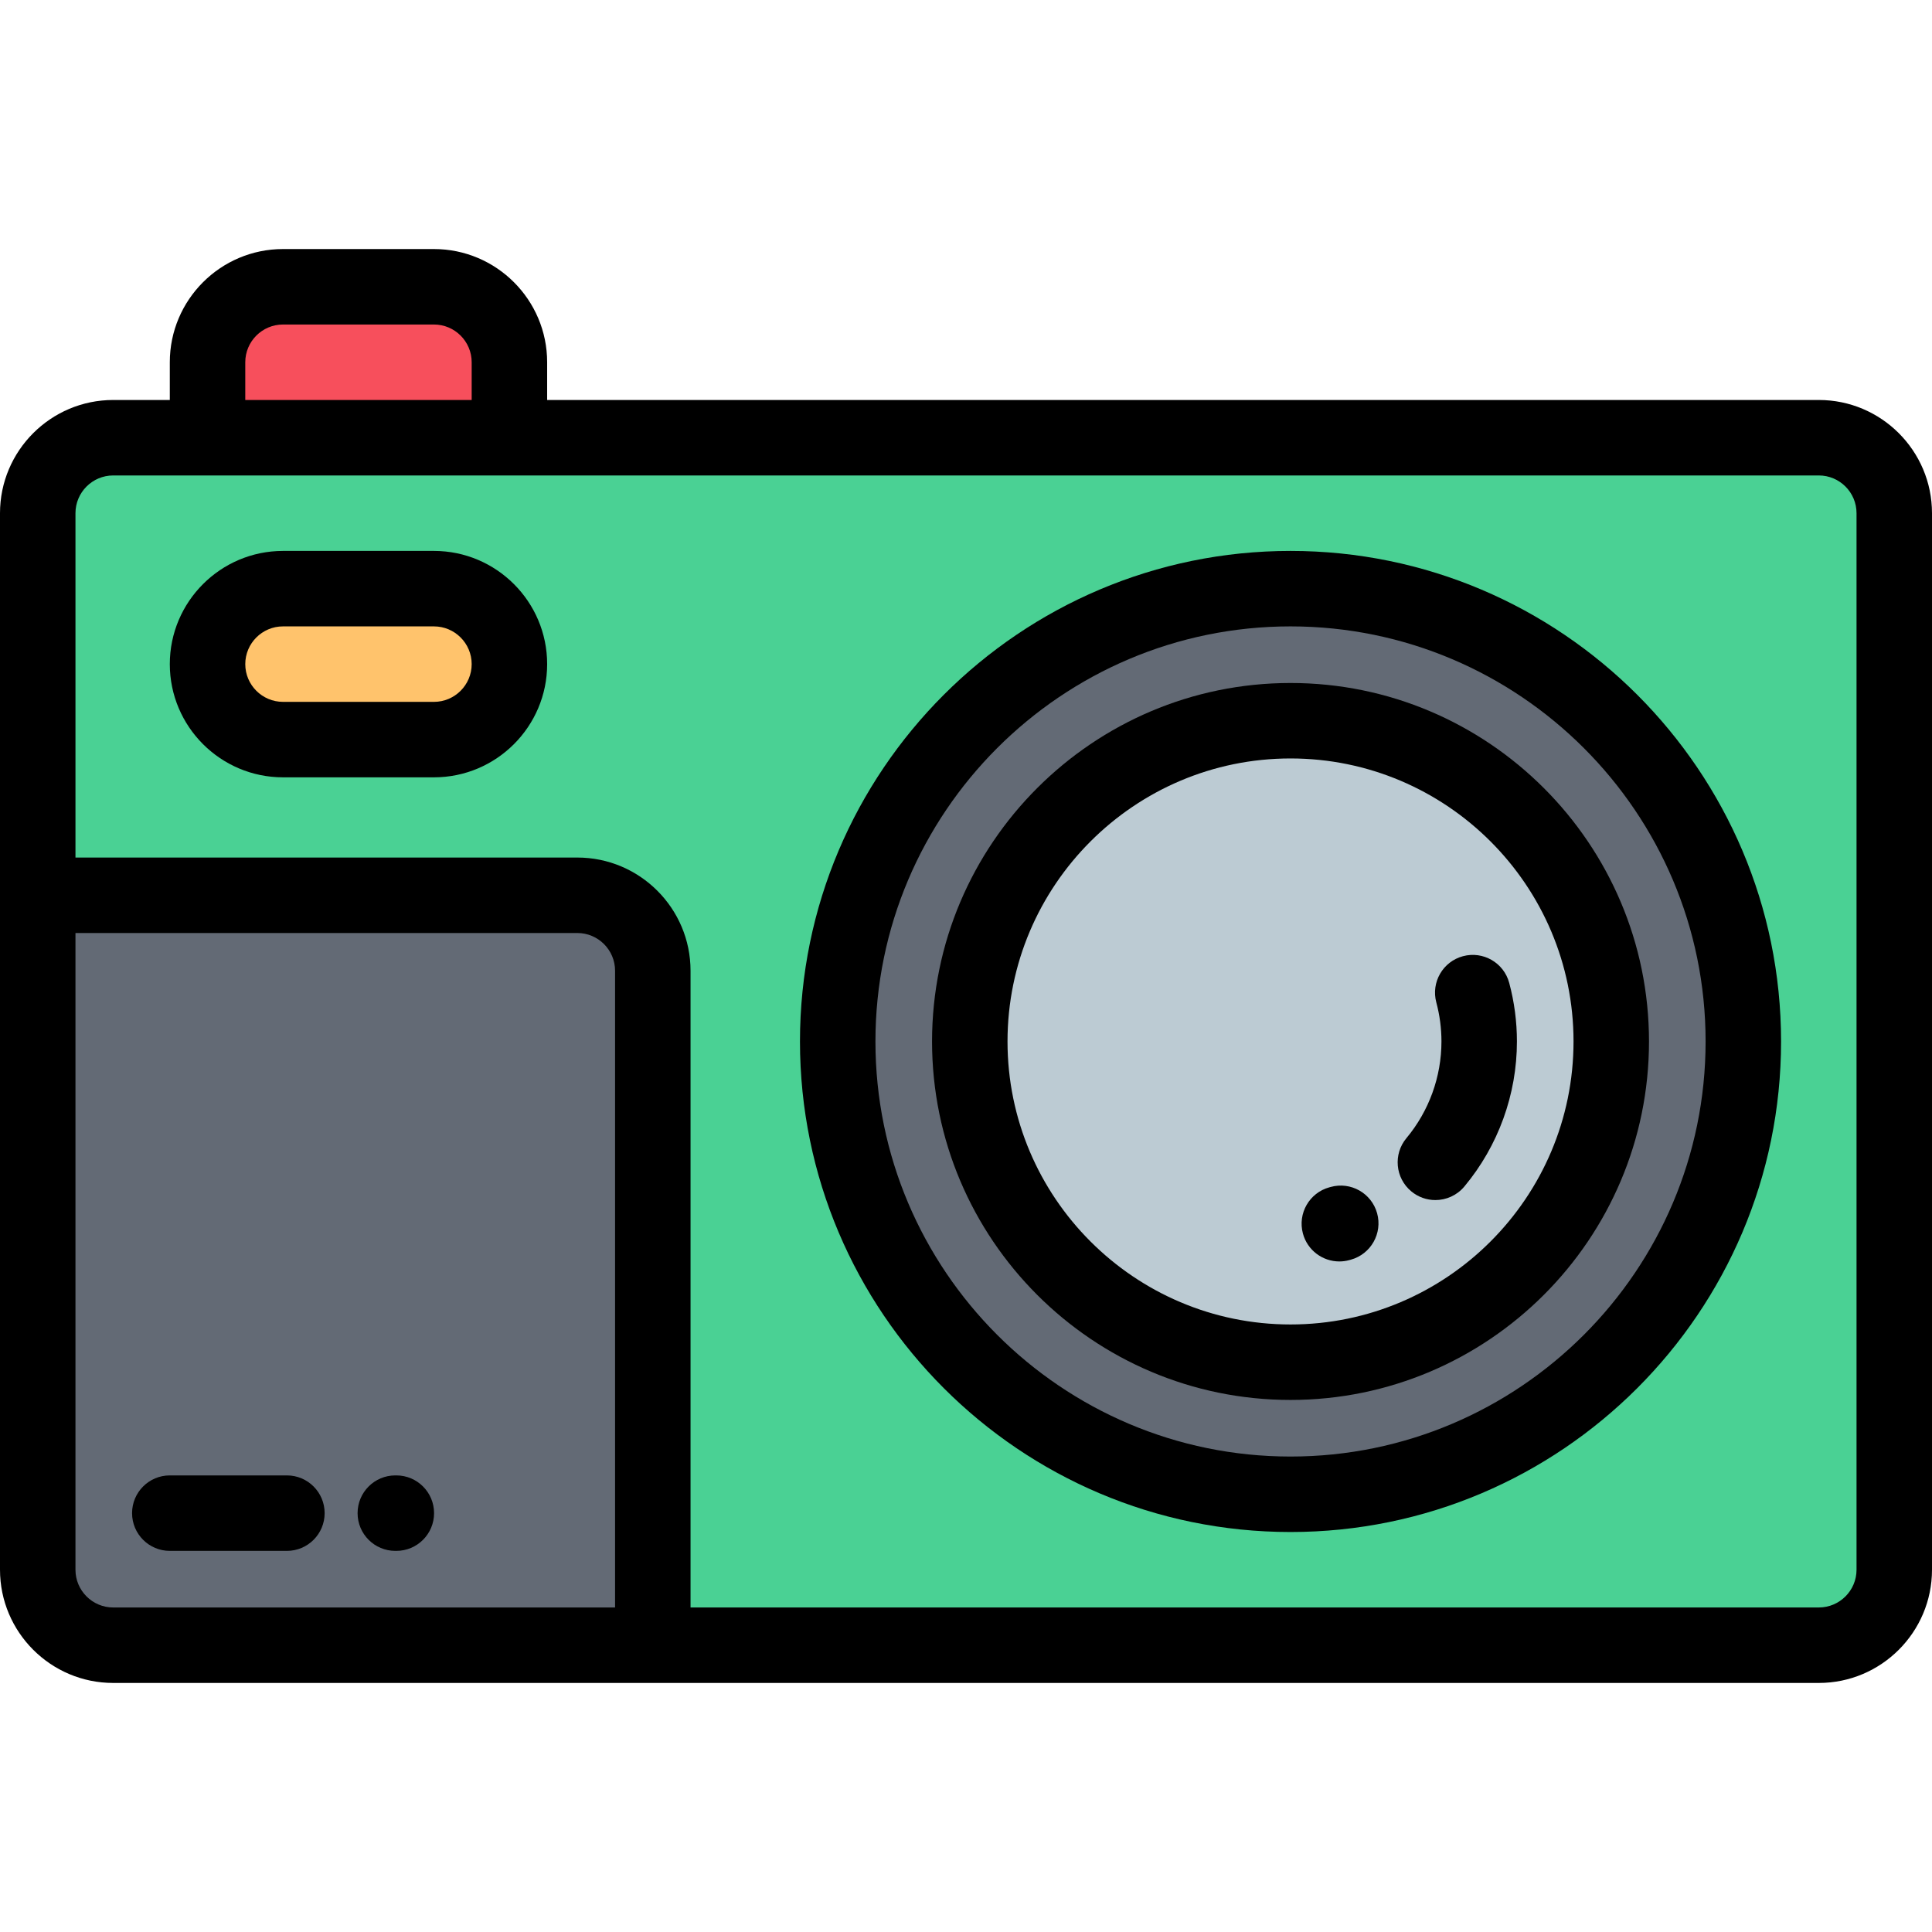 <?xml version="1.0" encoding="iso-8859-1"?>
<!-- Generator: Adobe Illustrator 19.0.0, SVG Export Plug-In . SVG Version: 6.00 Build 0)  -->
<svg version="1.1" id="Capa_1" xmlns="http://www.w3.org/2000/svg" xmlns:xlink="http://www.w3.org/1999/xlink" x="0px" y="0px"
	 viewBox="0 0 512.001 512.001" style="enable-background:new 0 0 512.001 512.001;" xml:space="preserve">
<g>
	<path style="fill:#F74F5C;" d="M55,116h80V96c0-11-9-20-20-20H75c-11,0-20,9-20,20V116z"/>
	<path style="fill:#4AD194;" d="M135,116H55H30c-11.001,0-20,8.999-20,20v101.259h143.001c11,0,19.999,8.999,19.999,19.999v178.741
		h309.001c11,0,20-8.999,20-20v-280c0-11.001-9-20-20-20H135V116z M75,156h40c11,0,20,8.999,20,20c0,11-9,20-20,20H75
		c-11,0-20-9-20-20C55,164.999,64,156,75,156L75,156z M222.001,275.999c0-66.273,53.726-120,120-120s120.001,53.727,120.001,120
		c0,66.274-53.727,120-120.001,120S222.001,342.274,222.001,275.999z"/>
	<path style="fill:#FFC36C;" d="M115,156H75c-11,0-20,8.999-20,20c0,11,9,20,20,20h40c11,0,20-9,20-20C135,164.999,126,156,115,156z
		"/>
	<path style="fill:#636A75;" d="M342.001,156c-66.274,0-120,53.727-120,120c0,66.274,53.726,120,120,120s120.001-53.726,120.001-120
		S408.275,156,342.001,156L342.001,156z M257.001,275.999c0-46.944,38.056-85,85-85s85,38.056,85,85s-38.056,85-85,85
		S257.001,322.944,257.001,275.999z"/>
	<circle style="fill:#BCCBD3;" cx="342" cy="275.999" r="85"/>
	<path style="fill:#636A75;" d="M173,435.999V257.258c0-11-8.999-19.999-19.999-19.999H10v178.74c0,11.001,8.999,20,20,20H173z"/>
</g>
<path d="M482.001,106H145V96c0-16.542-13.458-30-30-30H75c-16.542,0-30,13.458-30,30v10H30c-16.542,0-30,13.458-30,30v280
	c0,16.542,13.458,30,30,30h452.001c16.542,0,30-13.458,30-30V136C512.001,119.458,498.543,106,482.001,106z M65,96
	c0-5.514,4.486-10,10-10h40c5.514,0,10,4.486,10,10v10H65V96z M20,415.999V247.258h133.001c5.514,0,9.999,4.486,9.999,9.999v168.742
	H30C24.486,425.999,20,421.514,20,415.999z M492.001,415.999c0,5.514-4.486,10-10,10H183V257.258
	c0-16.542-13.458-29.999-29.999-29.999H20V136c0-5.514,4.486-10,10-10l0,0h452.001l0,0c5.514,0,10,4.486,10,10V415.999z"/>
<path d="M342.002,146c-71.683,0-130.001,58.318-130.001,130s58.318,130,130.001,130c71.682,0,130-58.318,130-130
	S413.684,146,342.002,146z M342.002,385.999c-60.655,0-110.001-49.346-110.001-110s49.346-110,110.001-110
	c60.654,0,110,49.346,110,110S402.656,385.999,342.002,385.999z"/>
<path d="M342.002,181c-52.383,0-95,42.617-95,95s42.617,95,95,95s95-42.617,95-95S394.385,181,342.002,181z M342.002,350.999
	c-41.355,0-75-33.645-75-75s33.645-75,75-75s75,33.645,75,75S383.357,350.999,342.002,350.999z"/>
<path d="M387.709,253.399c-5.335,1.429-8.501,6.913-7.072,12.248c0.905,3.377,1.364,6.86,1.364,10.353
	c0,9.347-3.297,18.447-9.285,25.624c-3.538,4.241-2.968,10.547,1.273,14.085c1.871,1.56,4.142,2.322,6.401,2.322
	c2.863,0,5.707-1.224,7.684-3.594c8.981-10.766,13.928-24.416,13.928-38.436c0-5.24-0.688-10.464-2.045-15.529
	C398.527,255.136,393.044,251.972,387.709,253.399z"/>
<path d="M352.636,314.56l-0.297,0.081c-5.333,1.437-8.49,6.925-7.053,12.258c1.202,4.461,5.239,7.4,9.649,7.4
	c0.861,0,1.737-0.112,2.609-0.347l0.445-0.122c5.322-1.478,8.437-6.99,6.959-12.311C363.47,316.197,357.957,313.081,352.636,314.56z
	"/>
<path d="M115,146H75c-16.542,0-30,13.458-30,30s13.458,30,30,30h40c16.542,0,30-13.458,30-30S131.542,146,115,146z M115,186H75
	c-5.514,0-10-4.486-10-10s4.486-10,10-10h40c5.514,0,10,4.486,10,10C125,181.514,120.514,186,115,186z"/>
<path d="M105.033,390.999h-0.269c-5.523,0-10,4.477-10,10s4.477,10,10,10h0.269c5.523,0,10-4.477,10-10
	S110.556,390.999,105.033,390.999z"/>
<path d="M76.033,390.999H45c-5.523,0-10,4.477-10,10s4.477,10,10,10h31.033c5.523,0,10-4.477,10-10
	C86.033,395.476,81.556,390.999,76.033,390.999z"/>
<g>
</g>
<g>
</g>
<g>
</g>
<g>
</g>
<g>
</g>
<g>
</g>
<g>
</g>
<g>
</g>
<g>
</g>
<g>
</g>
<g>
</g>
<g>
</g>
<g>
</g>
<g>
</g>
<g>
</g>
</svg>
